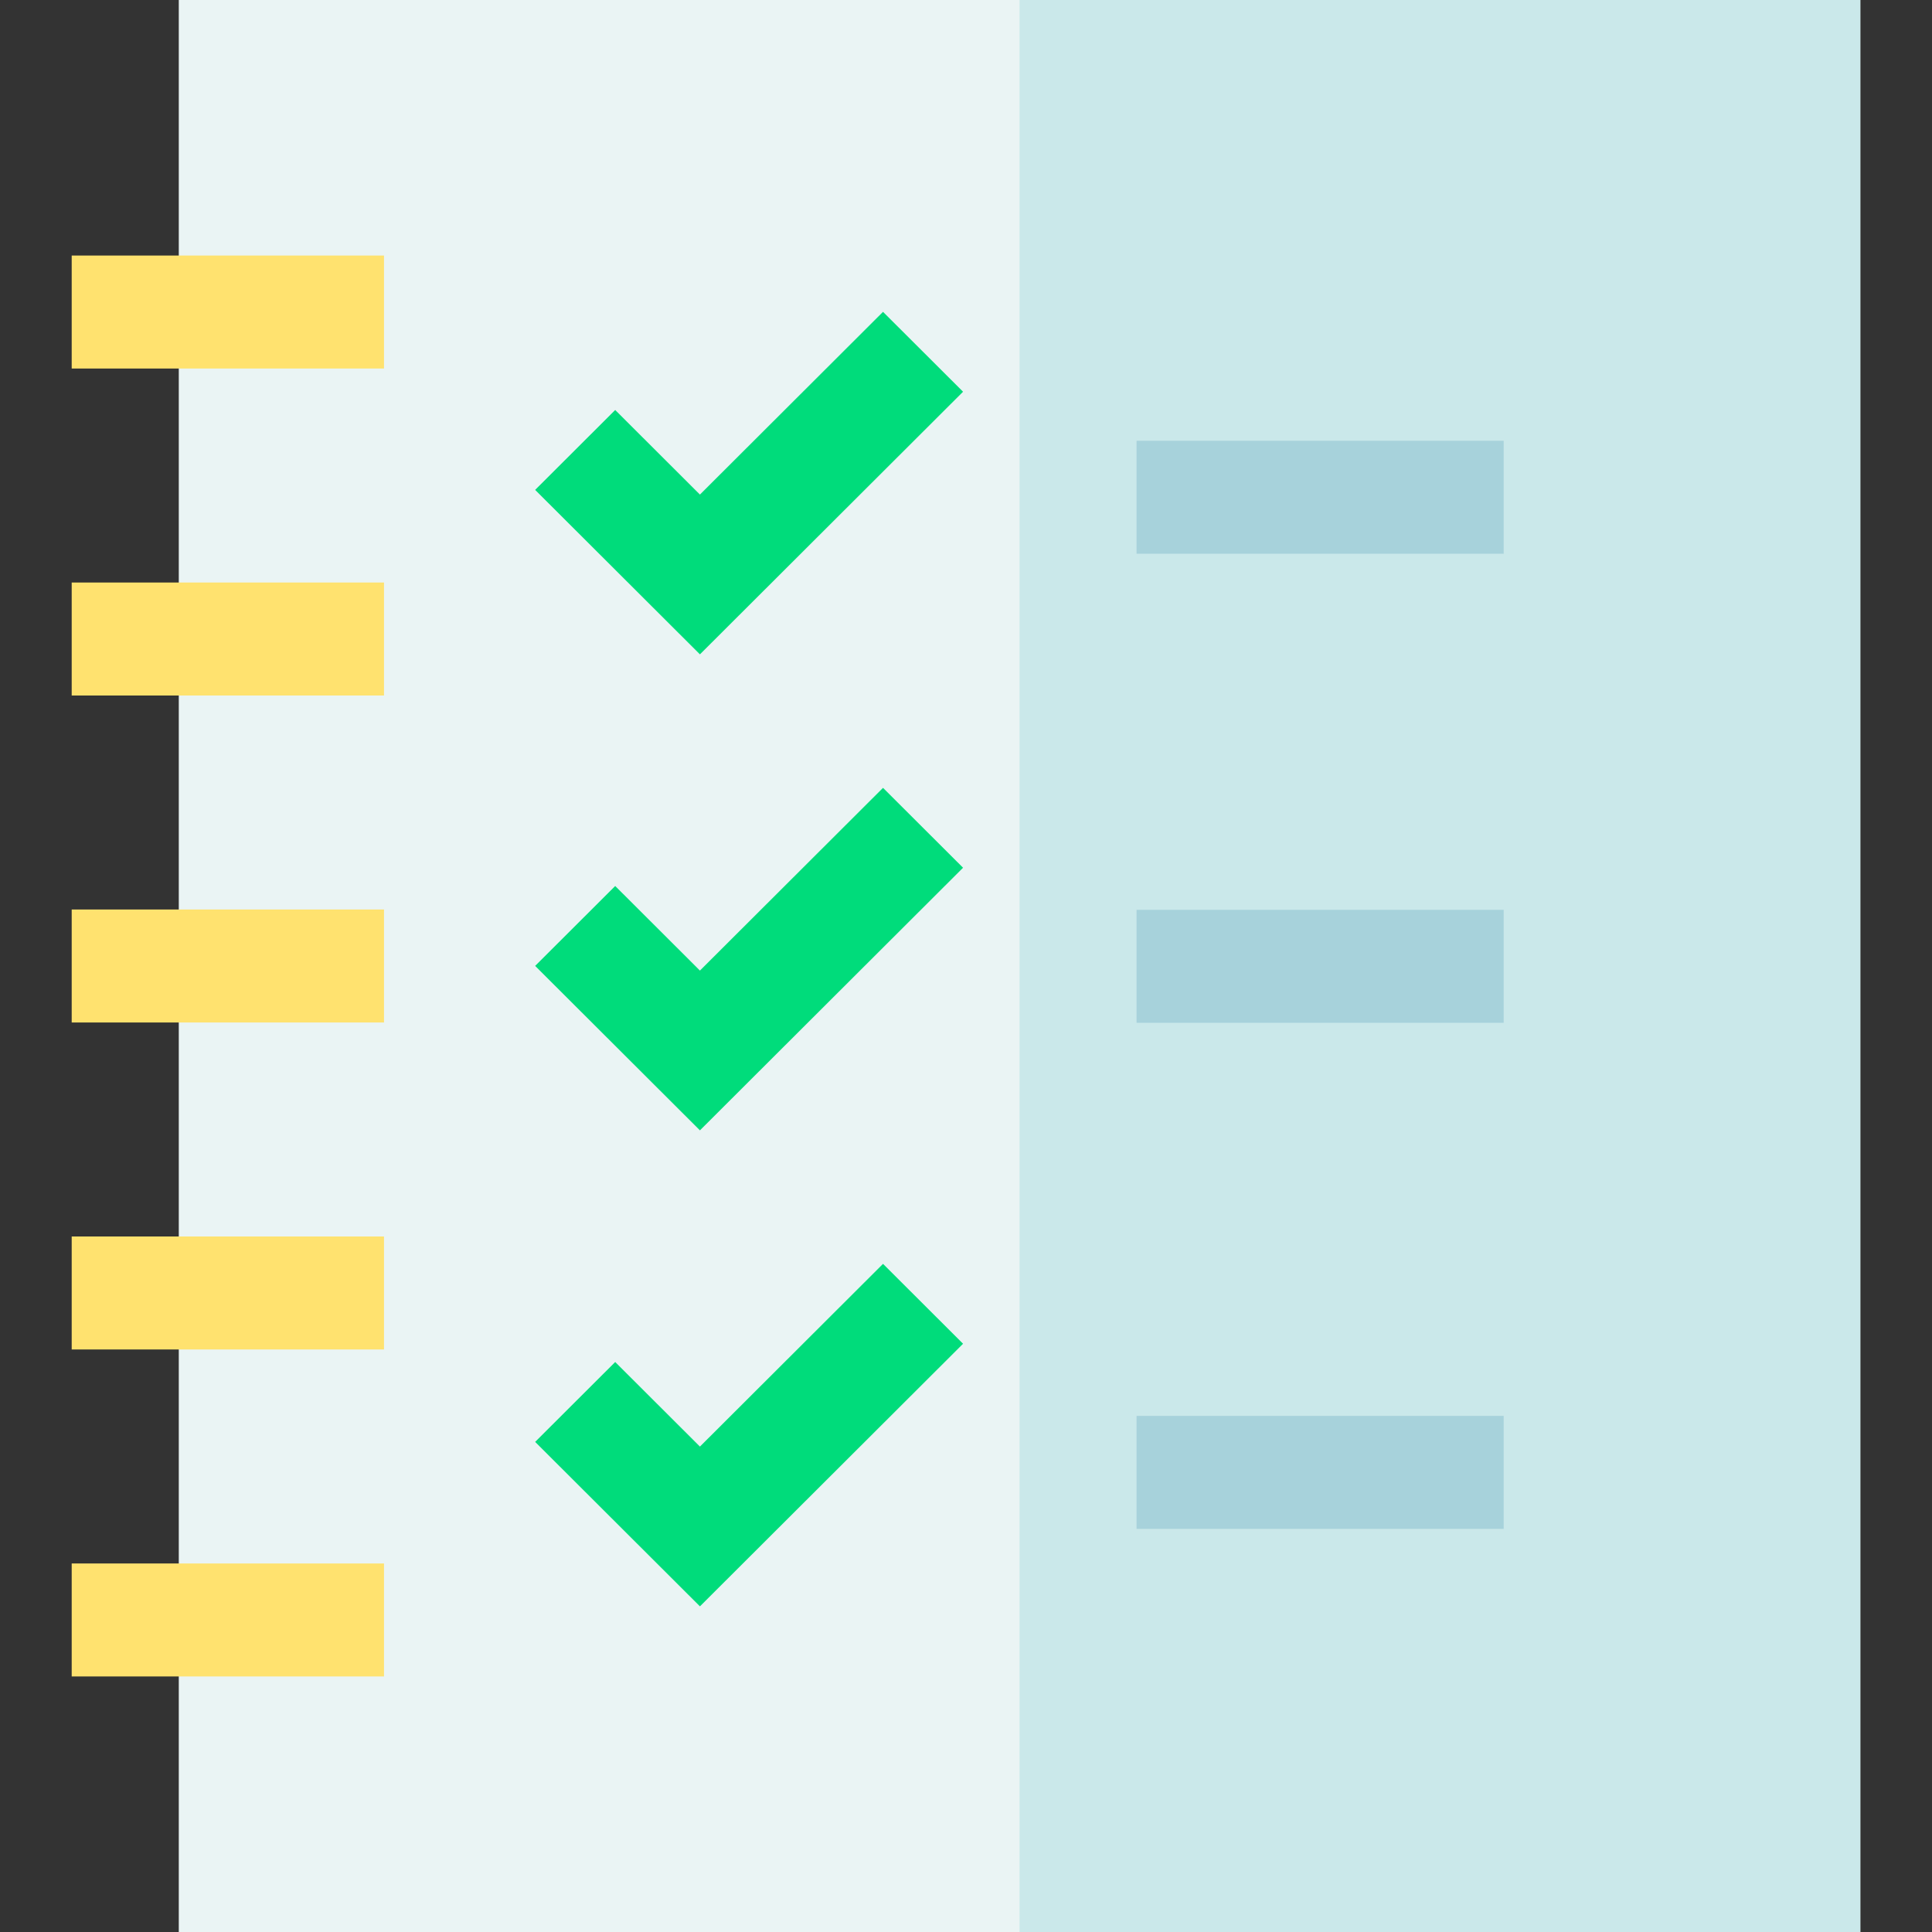 <svg id="Capa_1" enable-background="new 0 0 512 512" height="512" viewBox="0 0 512 512" width="512" xmlns="http://www.w3.org/2000/svg"><rect x="0" y="0" width="512" height="512" fill="#333333" stroke="none"/><g><path d="m47.38 0h445.62v512h-445.62z" fill="#eaf4f4"/><path d="m270.19 0h222.81v512h-222.81z" fill="#cae8ea"/><g><g fill="#a7d2db"><path d="m301.204 116.806h97.284v29.942h-97.284z"/><path d="m301.204 241.113h97.284v29.942h-97.284z"/><path d="m301.204 375.229h97.284v29.942h-97.284z"/></g><g fill="#00dc7b"><path d="m255.221 103.814-21.213-21.171-48.518 48.424-22.456-22.413-21.214 21.172 43.67 43.584z"/><path d="m185.49 257.213-22.456-22.413-21.214 21.172 43.67 43.584 69.731-69.596-21.213-21.171z"/><path d="m185.49 383.358-22.457-22.411-21.213 21.171 43.67 43.583 69.731-69.595-21.213-21.171z"/></g></g><g fill="#ffe26f"><path d="m19 327.682h82.765v29.942h-82.765z"/><path d="m19 414.336h82.765v29.942h-82.765z"/><path d="m19 154.374h82.765v29.942h-82.765z"/><path d="m19 241.028h82.765v29.942h-82.765z"/><path d="m19 67.72h82.765v29.942h-82.765z"/></g></g></svg>